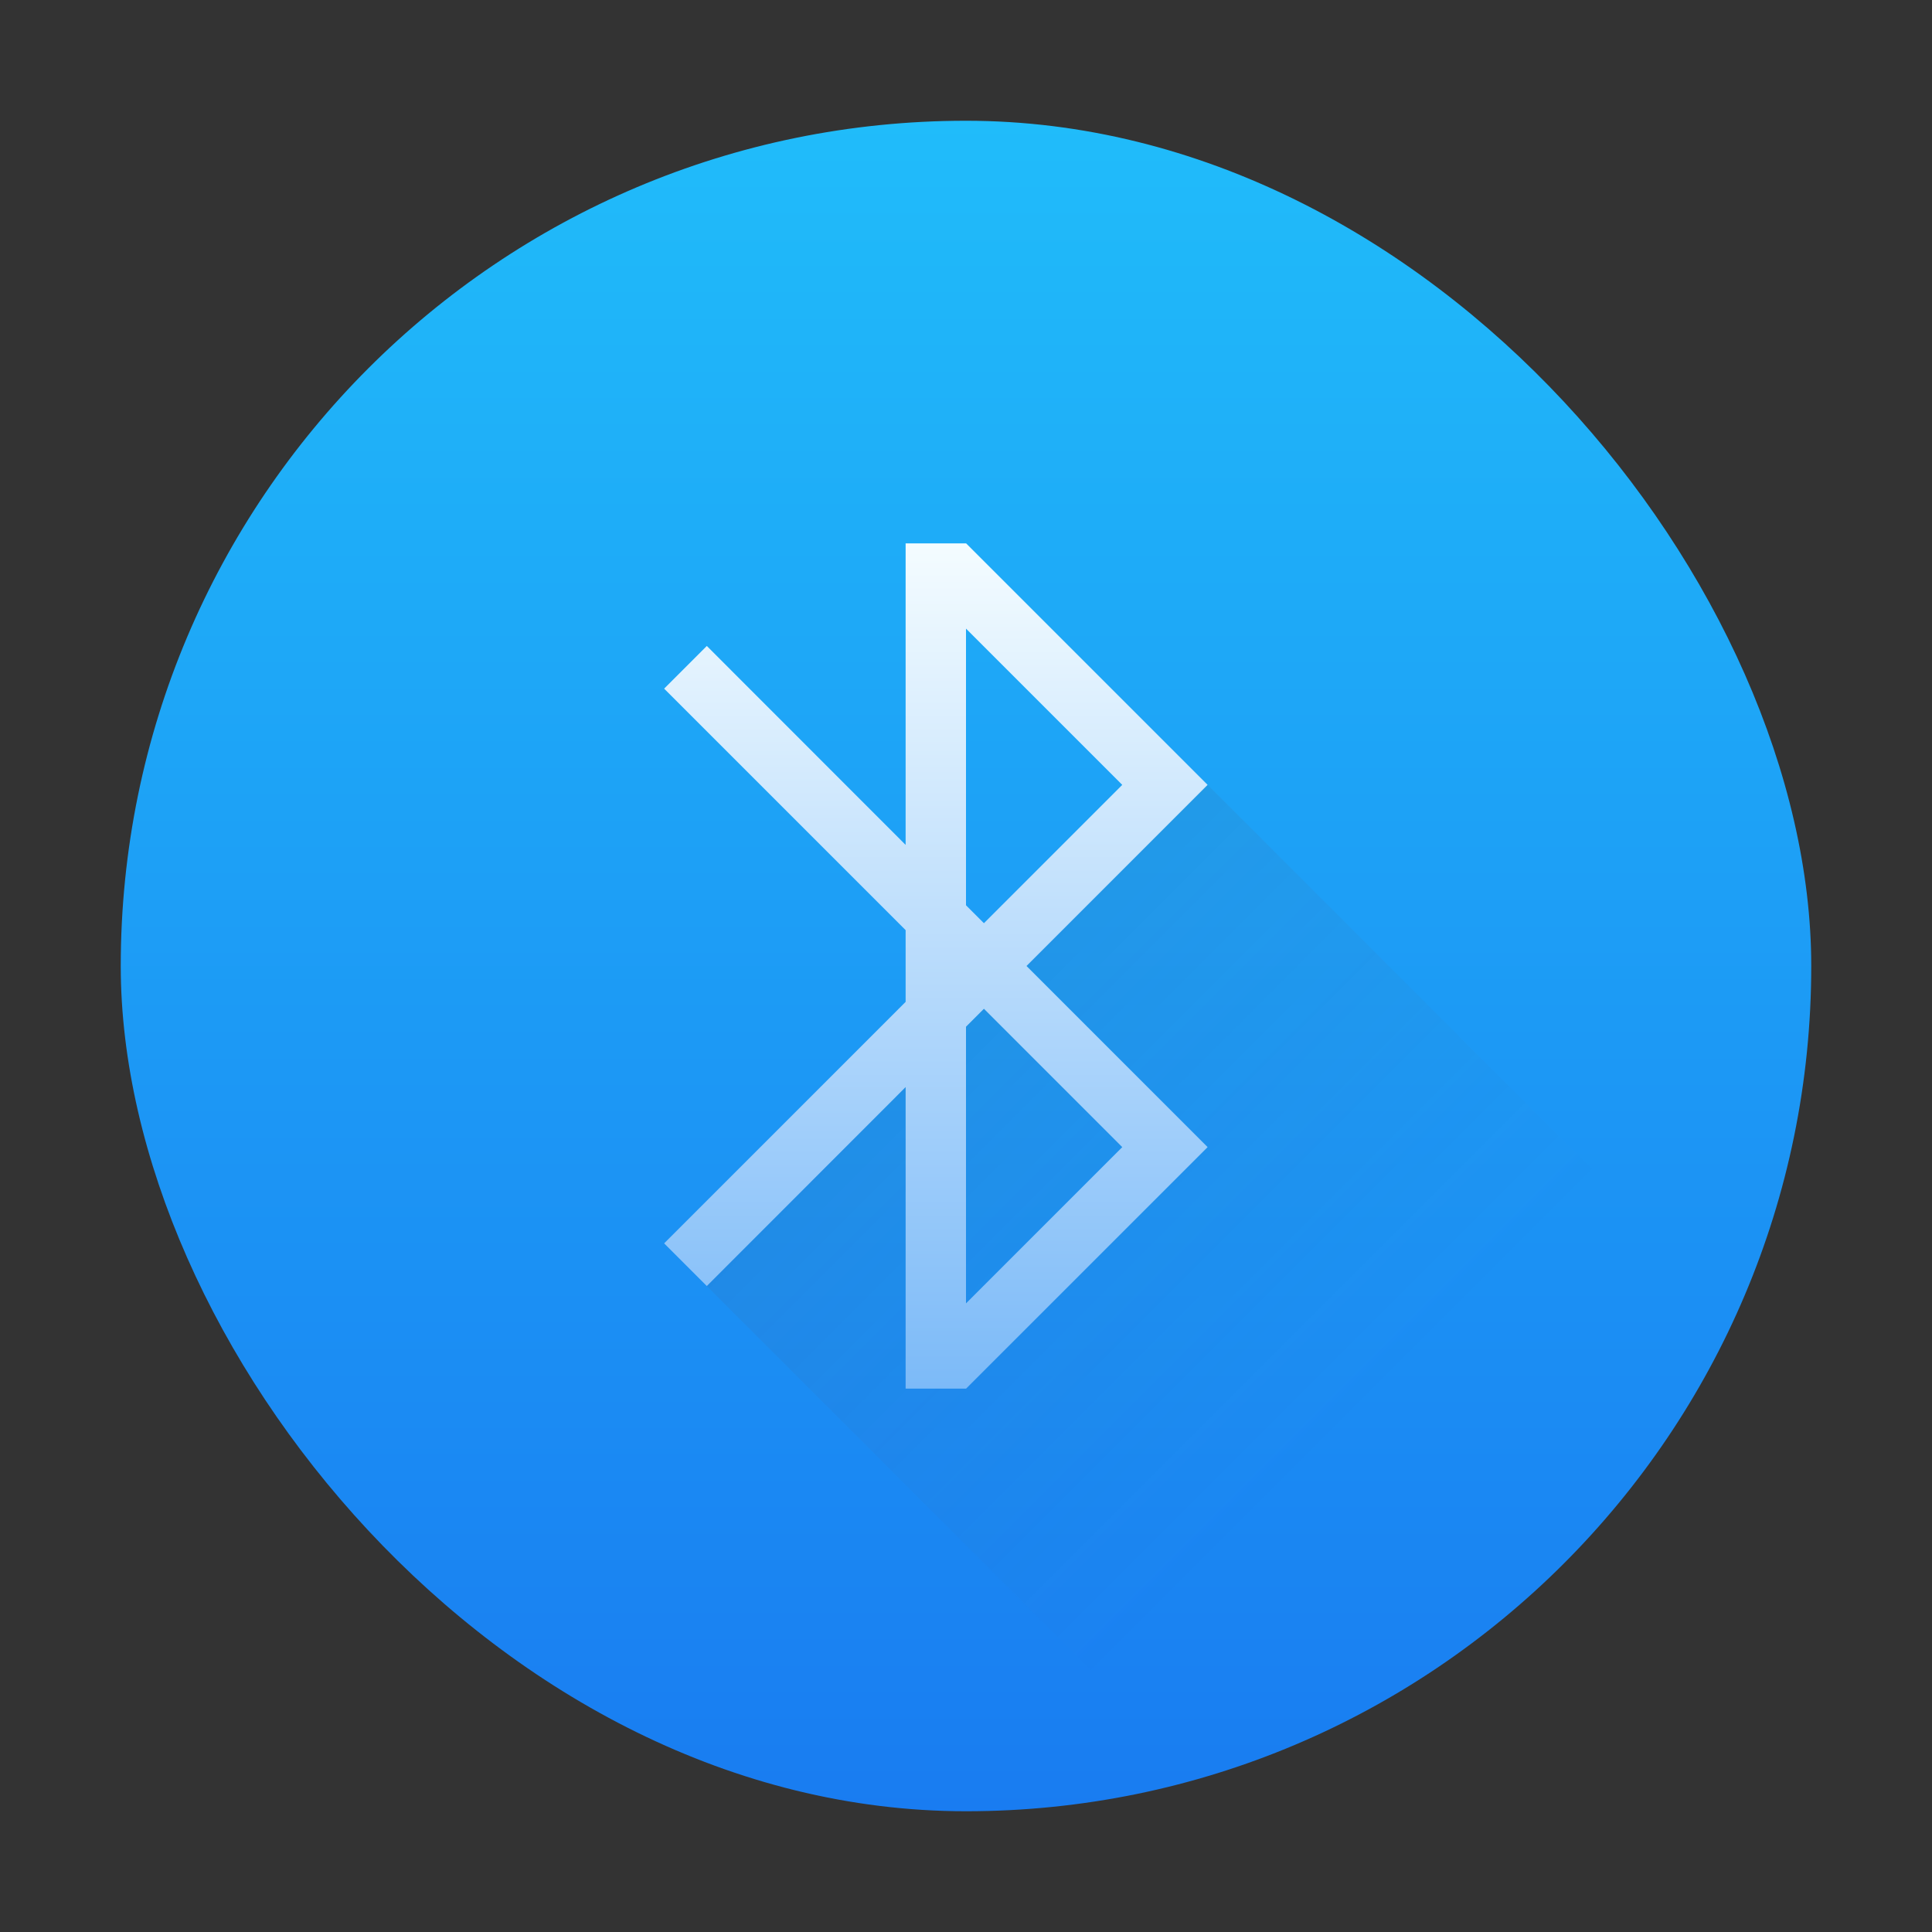 <?xml version="1.0" encoding="UTF-8" standalone="no"?>
<svg
   xmlns:dc="http://purl.org/dc/elements/1.1/"
   xmlns:cc="http://creativecommons.org/ns#"
   xmlns:rdf="http://www.w3.org/1999/02/22-rdf-syntax-ns#"
   xmlns:svg="http://www.w3.org/2000/svg"
   xmlns="http://www.w3.org/2000/svg"
   xmlns:xlink="http://www.w3.org/1999/xlink"
   xmlns:sodipodi="http://sodipodi.sourceforge.net/DTD/sodipodi-0.dtd"
   xmlns:inkscape="http://www.inkscape.org/namespaces/inkscape"
   width="32"
   version="1.1"
   height="32"
   id="svg20"
   sodipodi:docname="bluetooth.svg"
   inkscape:version="1.0.1 (3bc2e813f5, 2020-09-07)">
  <rect width="100%" height="100%" fill="#333333" stroke="none"/>
  <sodipodi:namedview
     pagecolor="#ffffff"
     bordercolor="#666666"
     borderopacity="1"
     objecttolerance="10"
     gridtolerance="10"
     guidetolerance="10"
     inkscape:pageopacity="0"
     inkscape:pageshadow="2"
     inkscape:window-width="942"
     inkscape:window-height="800"
     id="namedview22"
     showgrid="false"
     inkscape:zoom="19.625"
     inkscape:cx="16"
     inkscape:cy="16"
     inkscape:window-x="50"
     inkscape:window-y="11"
     inkscape:window-maximized="0"
     inkscape:current-layer="layer1" />
  <defs
     id="defs5455">
    <linearGradient
       inkscape:collect="always"
       id="linearGradient4143">
      <stop
         style="stop-color:#197cf1"
         id="stop4145" />
      <stop
         offset="1"
         style="stop-color:#20bcfa"
         id="stop4147" />
    </linearGradient>
    <linearGradient
       inkscape:collect="always"
       xlink:href="#linearGradient4143"
       id="linearGradient4149"
       y1="545.798"
       y2="517.798"
       x2="0"
       gradientUnits="userSpaceOnUse" />
    <linearGradient
       inkscape:collect="always"
       id="linearGradient4410">
      <stop
         style="stop-color:#383e51"
         id="stop4412" />
      <stop
         offset="1"
         style="stop-color:#655c6f;stop-opacity:0"
         id="stop4414" />
    </linearGradient>
    <linearGradient
       inkscape:collect="always"
       xlink:href="#linearGradient4410"
       id="linearGradient4332"
       y1="524.798"
       x1="393.571"
       y2="538.798"
       x2="407.571"
       gradientUnits="userSpaceOnUse"
       gradientTransform="matrix(1 0 0 1 -384.571 -515.798)" />
    <linearGradient
       inkscape:collect="always"
       id="linearGradient4290">
      <stop
         style="stop-color:#7cbaf8"
         id="stop4292" />
      <stop
         offset="1"
         style="stop-color:#f4fcff"
         id="stop4294" />
    </linearGradient>
    <linearGradient
       inkscape:collect="always"
       xlink:href="#linearGradient4290"
       id="linearGradient4397"
       y1="538.798"
       y2="524.798"
       x2="0"
       gradientUnits="userSpaceOnUse" />
  </defs>
  <g
     inkscape:label="Capa 1"
     inkscape:groupmode="layer"
     id="layer1"
     transform="matrix(1 0 0 1 -384.571 -515.798)">
    <rect
       width="28"
       x="386.571"
       y="517.798"
       rx="14"
       height="28"
       style="fill:url(#linearGradient4149)"
       id="rect4130" />
    <path
       inkscape:connector-curvature="0"
       style="fill:url(#linearGradient4397)"
       id="rect4191"
       d="m 404.571,528.796 -3.998,-3.998 -0.002,0 -1,0 0,0.412 0,4.582 -3.293,-3.295 -0.707,0.707 4,4 0,0.006 0,1.176 0,0.006 -4,4 0.707,0.707 3.293,-3.295 0,4.582 0,0.412 1,0 0.002,0 3.998,-3.998 0,-0.002 0,-0.002 -2.998,-2.998 2.998,-2.998 0,-0.002 0,-0.002 z m -1.412,0.002 -2.291,2.291 -0.297,-0.297 0,-4.582 2.588,2.588 z m 0,6 -2.588,2.588 0,-4.582 0.297,-0.297 2.291,2.291 z" />
    <path
       style="fill:url(#linearGradient4332);opacity:0.2;fill-rule:evenodd"
       id="path4324"
       d="M 20 12.998 L 17.004 15.998 L 20.002 19 L 16 23 L 15 23 L 15 18.006 L 11.707 21.301 L 19.859 29.453 C 23.843 28.319 27.086 25.478 28.76 21.758 L 20 12.998 z M 16.297 16.709 L 16 17.006 L 16 21.588 L 18.588 19 L 16.297 16.709 z "
       transform="matrix(1 0 0 1 384.571 515.798)" />
  </g>
</svg>
